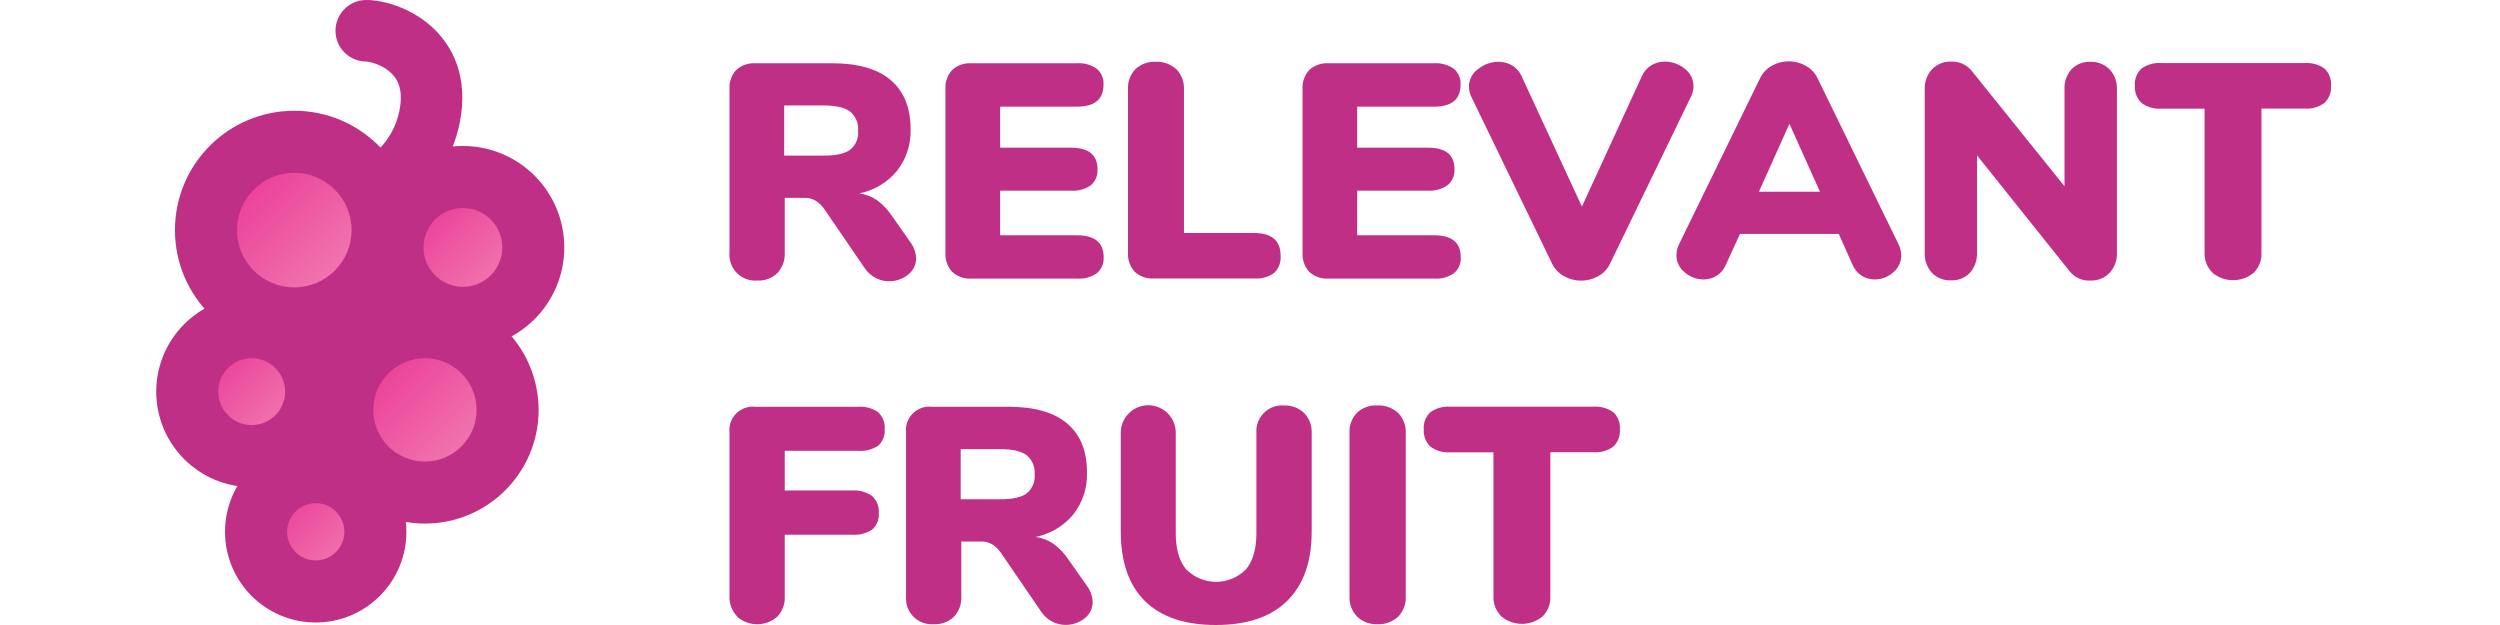 <svg width="112" viewBox="0 0 98 28" fill="none"
     xmlns="http://www.w3.org/2000/svg">
  <path fill-rule="evenodd" clip-rule="evenodd"
        d="M8.03 1.378C8.03 0.617 8.647 0 9.408 0C10.145 0 11.326 0.319 12.269 1.134C13.316 2.039 13.987 3.491 13.604 5.46C13.301 7.05 12.377 8.455 11.036 9.362C10.405 9.789 9.549 9.623 9.122 8.993C8.696 8.362 8.861 7.506 9.492 7.079C10.226 6.583 10.731 5.814 10.896 4.943L10.898 4.935L10.898 4.935C11.092 3.94 10.77 3.482 10.466 3.219C10.279 3.058 10.052 2.936 9.828 2.855C9.719 2.816 9.619 2.789 9.538 2.774C9.498 2.766 9.466 2.762 9.442 2.759C9.419 2.757 9.408 2.756 9.408 2.756C9.408 2.756 9.408 2.756 9.408 2.756C8.647 2.756 8.03 2.139 8.03 1.378Z"
        fill="#C02F86"></path>
  <path
    d="M6.184 14.264C8.369 14.264 10.14 12.492 10.14 10.308C10.14 8.123 8.369 6.352 6.184 6.352C3.999 6.352 2.228 8.123 2.228 10.308C2.228 12.492 3.999 14.264 6.184 14.264Z"
    fill="url(#paint0_linear)"></path>
  <path fill-rule="evenodd" clip-rule="evenodd"
        d="M0.838 10.308C0.838 7.355 3.231 4.962 6.184 4.962C9.136 4.962 11.529 7.355 11.529 10.308C11.529 13.26 9.136 15.653 6.184 15.653C3.231 15.653 0.838 13.26 0.838 10.308ZM8.75 10.308C8.75 8.891 7.601 7.742 6.184 7.742C4.767 7.742 3.618 8.891 3.618 10.308C3.618 11.725 4.767 12.874 6.184 12.874C7.601 12.874 8.75 11.725 8.75 10.308Z"
        fill="#C02F86"></path>
  <path
    d="M13.736 14.236C15.477 14.236 16.888 12.825 16.888 11.084C16.888 9.343 15.477 7.932 13.736 7.932C11.996 7.932 10.585 9.343 10.585 11.084C10.585 12.825 11.996 14.236 13.736 14.236Z"
    fill="url(#paint1_linear)"></path>
  <path fill-rule="evenodd" clip-rule="evenodd"
        d="M9.192 11.084C9.192 8.574 11.227 6.54 13.736 6.54C14.942 6.539 16.098 7.018 16.95 7.87C17.802 8.723 18.281 9.879 18.28 11.084C18.28 13.594 16.246 15.628 13.736 15.628C11.227 15.628 9.192 13.594 9.192 11.084ZM15.368 10.408C15.094 9.748 14.45 9.319 13.736 9.32C12.763 9.322 11.976 10.111 11.974 11.084C11.974 11.798 12.404 12.441 13.064 12.714C13.723 12.987 14.482 12.836 14.987 12.331C15.491 11.826 15.641 11.067 15.368 10.408Z"
        fill="#C02F86"></path>
  <path
    d="M12.037 22.064C10.539 22.064 9.188 21.161 8.615 19.777C8.042 18.393 8.359 16.8 9.419 15.741C10.478 14.682 12.072 14.366 13.455 14.939C14.839 15.513 15.741 16.864 15.74 18.363C15.738 20.407 14.081 22.063 12.037 22.064Z"
    fill="url(#paint2_linear)"></path>
  <path fill-rule="evenodd" clip-rule="evenodd"
        d="M6.943 18.363C6.943 15.55 9.223 13.269 12.036 13.269C13.387 13.269 14.683 13.806 15.638 14.761C16.593 15.716 17.13 17.012 17.13 18.363C17.13 21.176 14.849 23.456 12.036 23.456C9.223 23.456 6.943 21.176 6.943 18.363ZM14.35 18.363C14.35 17.085 13.314 16.049 12.036 16.049C10.759 16.05 9.723 17.086 9.722 18.363C9.722 19.641 10.758 20.677 12.036 20.677C13.314 20.677 14.35 19.641 14.35 18.363Z"
        fill="#C02F86"></path>
  <path
    d="M4.277 20.433C5.871 20.433 7.164 19.14 7.164 17.546C7.164 15.952 5.871 14.659 4.277 14.659C2.683 14.659 1.39 15.952 1.39 17.546C1.39 19.14 2.683 20.433 4.277 20.433Z"
    fill="url(#paint3_linear)"></path>
  <path fill-rule="evenodd" clip-rule="evenodd"
        d="M0 17.546C0 15.184 1.915 13.269 4.277 13.269C6.639 13.269 8.553 15.184 8.553 17.546C8.553 19.908 6.639 21.823 4.277 21.823C1.915 21.823 0 19.908 0 17.546ZM5.773 17.546C5.773 16.72 5.103 16.049 4.276 16.049C3.45 16.049 2.779 16.72 2.779 17.546C2.779 18.373 3.45 19.043 4.276 19.043C5.103 19.043 5.773 18.373 5.773 17.546Z"
        fill="#C02F86"></path>
  <path
    d="M7.144 26.503C6.059 26.504 5.081 25.851 4.666 24.849C4.251 23.848 4.481 22.694 5.249 21.928C6.016 21.162 7.17 20.934 8.171 21.35C9.172 21.767 9.824 22.746 9.821 23.831C9.816 25.306 8.62 26.501 7.144 26.503Z"
    fill="url(#paint4_linear)"></path>
  <path fill-rule="evenodd" clip-rule="evenodd"
        d="M3.081 23.824C3.081 21.58 4.9 19.761 7.144 19.761C8.221 19.761 9.255 20.189 10.017 20.951C10.779 21.713 11.207 22.747 11.207 23.824C11.207 26.068 9.388 27.887 7.144 27.887C4.9 27.887 3.081 26.068 3.081 23.824ZM8.427 23.824C8.427 23.116 7.852 22.541 7.144 22.541C6.435 22.541 5.861 23.116 5.861 23.824C5.861 24.533 6.435 25.107 7.144 25.107C7.852 25.107 8.427 24.533 8.427 23.824Z"
        fill="#C02F86"></path>
  <path fill-rule="evenodd" clip-rule="evenodd"
        d="M33.678 12.307C33.909 12.134 34.044 11.862 34.042 11.573C34.033 11.326 33.952 11.087 33.809 10.885L32.954 9.666C32.774 9.397 32.549 9.161 32.289 8.969C32.052 8.806 31.78 8.702 31.495 8.665C32.162 8.531 32.762 8.171 33.193 7.645C33.603 7.116 33.816 6.461 33.796 5.791C33.796 4.835 33.502 4.103 32.913 3.595C32.324 3.088 31.446 2.834 30.279 2.834H26.836C26.522 2.815 26.213 2.924 25.981 3.136C25.77 3.369 25.662 3.677 25.681 3.991V11.321C25.653 11.659 25.775 11.993 26.015 12.233C26.254 12.473 26.588 12.595 26.926 12.568C27.26 12.587 27.587 12.465 27.828 12.232C28.057 11.986 28.176 11.657 28.157 11.321V8.864H29.047C29.222 8.859 29.395 8.905 29.545 8.995C29.706 9.099 29.844 9.236 29.949 9.397L31.728 11.997C31.853 12.187 32.023 12.343 32.222 12.45C32.694 12.693 33.264 12.637 33.678 12.307ZM31.442 5.86C31.474 6.188 31.337 6.51 31.078 6.715C30.837 6.888 30.439 6.976 29.881 6.97H28.13V4.724H29.881C30.437 4.724 30.837 4.814 31.078 4.992C31.336 5.203 31.472 5.528 31.442 5.86Z"
        fill="#C02F86"></path>
  <path
    d="M35.656 12.177C35.445 11.944 35.336 11.635 35.355 11.321V3.991C35.336 3.677 35.444 3.369 35.656 3.136C35.889 2.924 36.197 2.815 36.511 2.834H41.248C41.564 2.812 41.878 2.9 42.137 3.082C42.344 3.258 42.455 3.522 42.437 3.792C42.437 4.451 42.041 4.778 41.248 4.778H37.805V6.617H40.98C41.775 6.617 42.171 6.941 42.169 7.588C42.186 7.859 42.075 8.122 41.87 8.3C41.61 8.48 41.296 8.565 40.98 8.542H37.805V10.541H41.254C42.047 10.541 42.443 10.869 42.443 11.524C42.46 11.796 42.349 12.059 42.144 12.236C41.884 12.418 41.57 12.505 41.254 12.482H36.518C36.201 12.502 35.89 12.392 35.656 12.177Z"
    fill="#C02F86"></path>
  <path
    d="M43.835 12.177C43.62 11.937 43.511 11.621 43.534 11.3V3.991C43.518 3.659 43.639 3.335 43.869 3.095C44.113 2.869 44.438 2.751 44.77 2.768C45.113 2.751 45.449 2.871 45.702 3.104C45.934 3.343 46.057 3.667 46.042 4V10.438H49.181C49.976 10.438 50.372 10.78 50.372 11.464C50.395 11.751 50.288 12.033 50.079 12.23C49.817 12.414 49.5 12.501 49.181 12.476H44.69C44.377 12.496 44.068 12.388 43.835 12.177Z"
    fill="#C02F86"></path>
  <path
    d="M51.653 12.177C51.443 11.943 51.335 11.635 51.354 11.321V3.991C51.335 3.678 51.443 3.37 51.653 3.136C51.886 2.924 52.194 2.816 52.508 2.834H57.242C57.559 2.812 57.873 2.9 58.132 3.082C58.34 3.258 58.452 3.521 58.434 3.792C58.434 4.451 58.036 4.778 57.242 4.778H53.802V6.617H56.977C57.767 6.617 58.162 6.937 58.162 7.577C58.179 7.849 58.067 8.112 57.861 8.289C57.604 8.472 57.292 8.561 56.977 8.542H53.802V10.541H57.251C58.044 10.541 58.441 10.869 58.442 11.524C58.461 11.796 58.349 12.061 58.141 12.236C57.881 12.418 57.567 12.505 57.251 12.482H52.517C52.199 12.502 51.887 12.392 51.653 12.177Z"
    fill="#C02F86"></path>
  <path
    d="M66.98 2.924C67.162 2.815 67.371 2.758 67.583 2.76C67.907 2.759 68.222 2.871 68.473 3.076C68.725 3.261 68.872 3.557 68.868 3.869C68.866 4.036 68.824 4.2 68.746 4.348L65.133 11.807C65.02 12.048 64.834 12.246 64.6 12.373C64.124 12.639 63.544 12.639 63.067 12.373C62.833 12.246 62.646 12.047 62.532 11.807L58.921 4.348C58.846 4.2 58.808 4.036 58.81 3.869C58.814 3.554 58.971 3.261 59.231 3.082C59.489 2.879 59.809 2.768 60.138 2.768C60.352 2.767 60.562 2.824 60.747 2.933C60.938 3.049 61.087 3.221 61.175 3.427L63.869 9.256L66.557 3.41C66.645 3.208 66.792 3.039 66.98 2.924Z"
    fill="#C02F86"></path>
  <path fill-rule="evenodd" clip-rule="evenodd"
        d="M77.813 12.205C78.044 12.017 78.178 11.735 78.177 11.437C78.172 11.261 78.128 11.088 78.048 10.93L74.43 3.512C74.317 3.272 74.131 3.073 73.898 2.946C73.663 2.814 73.399 2.745 73.13 2.747C72.866 2.747 72.606 2.815 72.375 2.946C72.145 3.076 71.961 3.274 71.847 3.512L68.227 10.93C68.148 11.088 68.105 11.261 68.103 11.437C68.103 11.737 68.242 12.021 68.479 12.205C68.713 12.408 69.012 12.519 69.322 12.519C69.758 12.524 70.153 12.263 70.32 11.86L70.949 10.479H75.377L75.993 11.86C76.078 12.062 76.221 12.234 76.404 12.354C76.576 12.463 76.776 12.52 76.979 12.519C77.287 12.522 77.584 12.41 77.813 12.205ZM73.166 5.548L74.535 8.591H71.798L73.166 5.548Z"
        fill="#C02F86"></path>
  <path
    d="M87.502 3.102C87.73 3.34 87.851 3.661 87.838 3.991V11.321C87.853 11.655 87.734 11.98 87.508 12.226C87.285 12.457 86.974 12.582 86.653 12.568C86.294 12.591 85.947 12.438 85.723 12.157L81.57 6.961V11.321C81.584 11.649 81.471 11.97 81.256 12.217C81.035 12.452 80.722 12.577 80.4 12.559C80.079 12.573 79.768 12.449 79.545 12.217C79.326 11.972 79.212 11.65 79.229 11.321V3.991C79.215 3.663 79.334 3.342 79.558 3.102C79.781 2.871 80.093 2.746 80.413 2.759C80.766 2.743 81.106 2.896 81.329 3.17L85.49 8.345V3.991C85.474 3.662 85.589 3.34 85.81 3.095C86.031 2.875 86.334 2.756 86.646 2.768C86.965 2.756 87.275 2.877 87.502 3.102Z"
    fill="#C02F86"></path>
  <path
    d="M92.114 12.211C91.876 11.974 91.75 11.648 91.765 11.313V4.868H89.841C89.522 4.893 89.204 4.804 88.945 4.616C88.732 4.415 88.621 4.129 88.644 3.837C88.619 3.55 88.728 3.268 88.939 3.072C89.199 2.887 89.516 2.8 89.835 2.824H96.239C96.558 2.8 96.875 2.887 97.137 3.072C97.346 3.269 97.454 3.551 97.43 3.837C97.452 4.126 97.345 4.41 97.137 4.611C96.877 4.799 96.559 4.889 96.239 4.864H94.314V11.321C94.33 11.656 94.203 11.983 93.966 12.22C93.43 12.664 92.654 12.664 92.118 12.22L92.114 12.211Z"
    fill="#C02F86"></path>
  <path
    d="M26.023 27.613C25.79 27.371 25.666 27.044 25.681 26.709V19.387C25.645 19.069 25.755 18.752 25.981 18.525C26.207 18.299 26.524 18.188 26.842 18.224H31.433C31.753 18.198 32.071 18.282 32.336 18.463C32.548 18.66 32.658 18.944 32.633 19.233C32.658 19.512 32.548 19.786 32.338 19.971C32.07 20.145 31.751 20.224 31.433 20.195H28.157V21.974H31.168C31.491 21.949 31.812 22.038 32.075 22.227C32.283 22.419 32.392 22.696 32.37 22.979C32.395 23.26 32.286 23.536 32.075 23.723C31.81 23.898 31.495 23.98 31.179 23.956H28.157V26.717C28.176 27.054 28.054 27.384 27.822 27.628C27.307 28.08 26.538 28.08 26.023 27.628V27.613Z"
    fill="#C02F86"></path>
  <path fill-rule="evenodd" clip-rule="evenodd"
        d="M41.588 27.703C41.819 27.53 41.953 27.258 41.952 26.969C41.943 26.722 41.862 26.483 41.719 26.281L40.863 25.062C40.684 24.793 40.46 24.557 40.2 24.365C39.961 24.2 39.687 24.093 39.398 24.055C40.064 23.92 40.663 23.56 41.094 23.035C41.504 22.505 41.717 21.85 41.697 21.181C41.703 20.224 41.411 19.492 40.823 18.985C40.234 18.477 39.356 18.224 38.188 18.224H34.754C34.436 18.187 34.118 18.298 33.892 18.524C33.665 18.751 33.554 19.069 33.591 19.387V26.717C33.563 27.055 33.685 27.389 33.924 27.629C34.164 27.869 34.497 27.991 34.835 27.964C35.17 27.983 35.497 27.861 35.738 27.628C35.967 27.382 36.086 27.053 36.067 26.717V24.26H36.957C37.132 24.256 37.306 24.301 37.457 24.391C37.617 24.495 37.754 24.632 37.859 24.793L39.638 27.393C39.762 27.583 39.932 27.738 40.132 27.846C40.603 28.089 41.173 28.033 41.588 27.703ZM39.351 21.256C39.383 21.584 39.246 21.906 38.987 22.111C38.746 22.285 38.348 22.372 37.79 22.366H36.039V20.121H37.79C38.346 20.121 38.746 20.21 38.987 20.388C39.245 20.599 39.381 20.924 39.351 21.256Z"
        fill="#C02F86"></path>
  <path
    d="M44.297 26.931C43.573 26.218 43.211 25.178 43.211 23.811V19.387C43.211 18.707 43.762 18.155 44.443 18.155C45.123 18.155 45.674 18.707 45.674 19.387V23.903C45.674 24.598 45.828 25.13 46.138 25.505C46.492 25.864 46.975 26.067 47.48 26.067C47.985 26.067 48.468 25.864 48.822 25.505C49.132 25.13 49.286 24.598 49.286 23.903V19.387C49.265 19.055 49.389 18.731 49.625 18.497C49.861 18.262 50.186 18.141 50.517 18.164C50.852 18.15 51.178 18.271 51.422 18.5C51.655 18.738 51.779 19.062 51.764 19.395V23.809C51.764 25.166 51.397 26.204 50.663 26.922C49.929 27.641 48.865 28 47.47 28C46.082 28 45.024 27.644 44.297 26.931Z"
    fill="#C02F86"></path>
  <path
    d="M53.795 27.62C53.564 27.378 53.442 27.052 53.457 26.717V19.387C53.442 19.055 53.563 18.731 53.793 18.491C54.04 18.262 54.37 18.144 54.706 18.164C55.049 18.147 55.384 18.268 55.636 18.5C55.869 18.738 55.993 19.063 55.978 19.396V26.717C55.996 27.055 55.872 27.385 55.636 27.628C55.384 27.861 55.049 27.982 54.706 27.964C54.368 27.98 54.038 27.855 53.795 27.62Z"
    fill="#C02F86"></path>
  <path
    d="M60.255 27.607C60.018 27.37 59.891 27.044 59.907 26.709V20.264H57.983C57.663 20.289 57.346 20.2 57.087 20.012C56.873 19.811 56.763 19.525 56.785 19.233C56.761 18.946 56.87 18.664 57.08 18.468C57.341 18.283 57.658 18.196 57.976 18.22H64.38C64.699 18.196 65.017 18.283 65.278 18.468C65.487 18.665 65.595 18.947 65.571 19.233C65.594 19.522 65.486 19.806 65.278 20.007C65.019 20.195 64.7 20.285 64.38 20.26H62.456V26.717C62.472 27.052 62.345 27.379 62.107 27.616C61.572 28.06 60.795 28.06 60.26 27.616L60.255 27.607Z"
    fill="#C02F86"></path>
  <defs>
    <linearGradient id="paint0_linear" x1="11.774" y1="10.307" x2="6.183"
                    y2="4.715" gradientUnits="userSpaceOnUse">
      <stop stop-color="#F281B3"></stop>
      <stop offset="1" stop-color="#EA3694"></stop>
    </linearGradient>
    <linearGradient id="paint1_linear" x1="18.193" y1="11.084" x2="13.736"
                    y2="6.628" gradientUnits="userSpaceOnUse">
      <stop stop-color="#F281B3"></stop>
      <stop offset="1" stop-color="#EA3694"></stop>
    </linearGradient>
    <linearGradient id="paint2_linear" x1="17.271" y1="18.363" x2="12.037"
                    y2="13.128" gradientUnits="userSpaceOnUse">
      <stop stop-color="#F281B3"></stop>
      <stop offset="1" stop-color="#EA3694"></stop>
    </linearGradient>
    <linearGradient id="paint3_linear" x1="8.357" y1="17.546" x2="4.277"
                    y2="13.466" gradientUnits="userSpaceOnUse">
      <stop stop-color="#F281B3"></stop>
      <stop offset="1" stop-color="#EA3694"></stop>
    </linearGradient>
    <linearGradient id="paint4_linear" x1="10.929" y1="23.829" x2="7.142"
                    y2="20.045" gradientUnits="userSpaceOnUse">
      <stop stop-color="#F281B3"></stop>
      <stop offset="1" stop-color="#EA3694"></stop>
    </linearGradient>
  </defs>
</svg>

